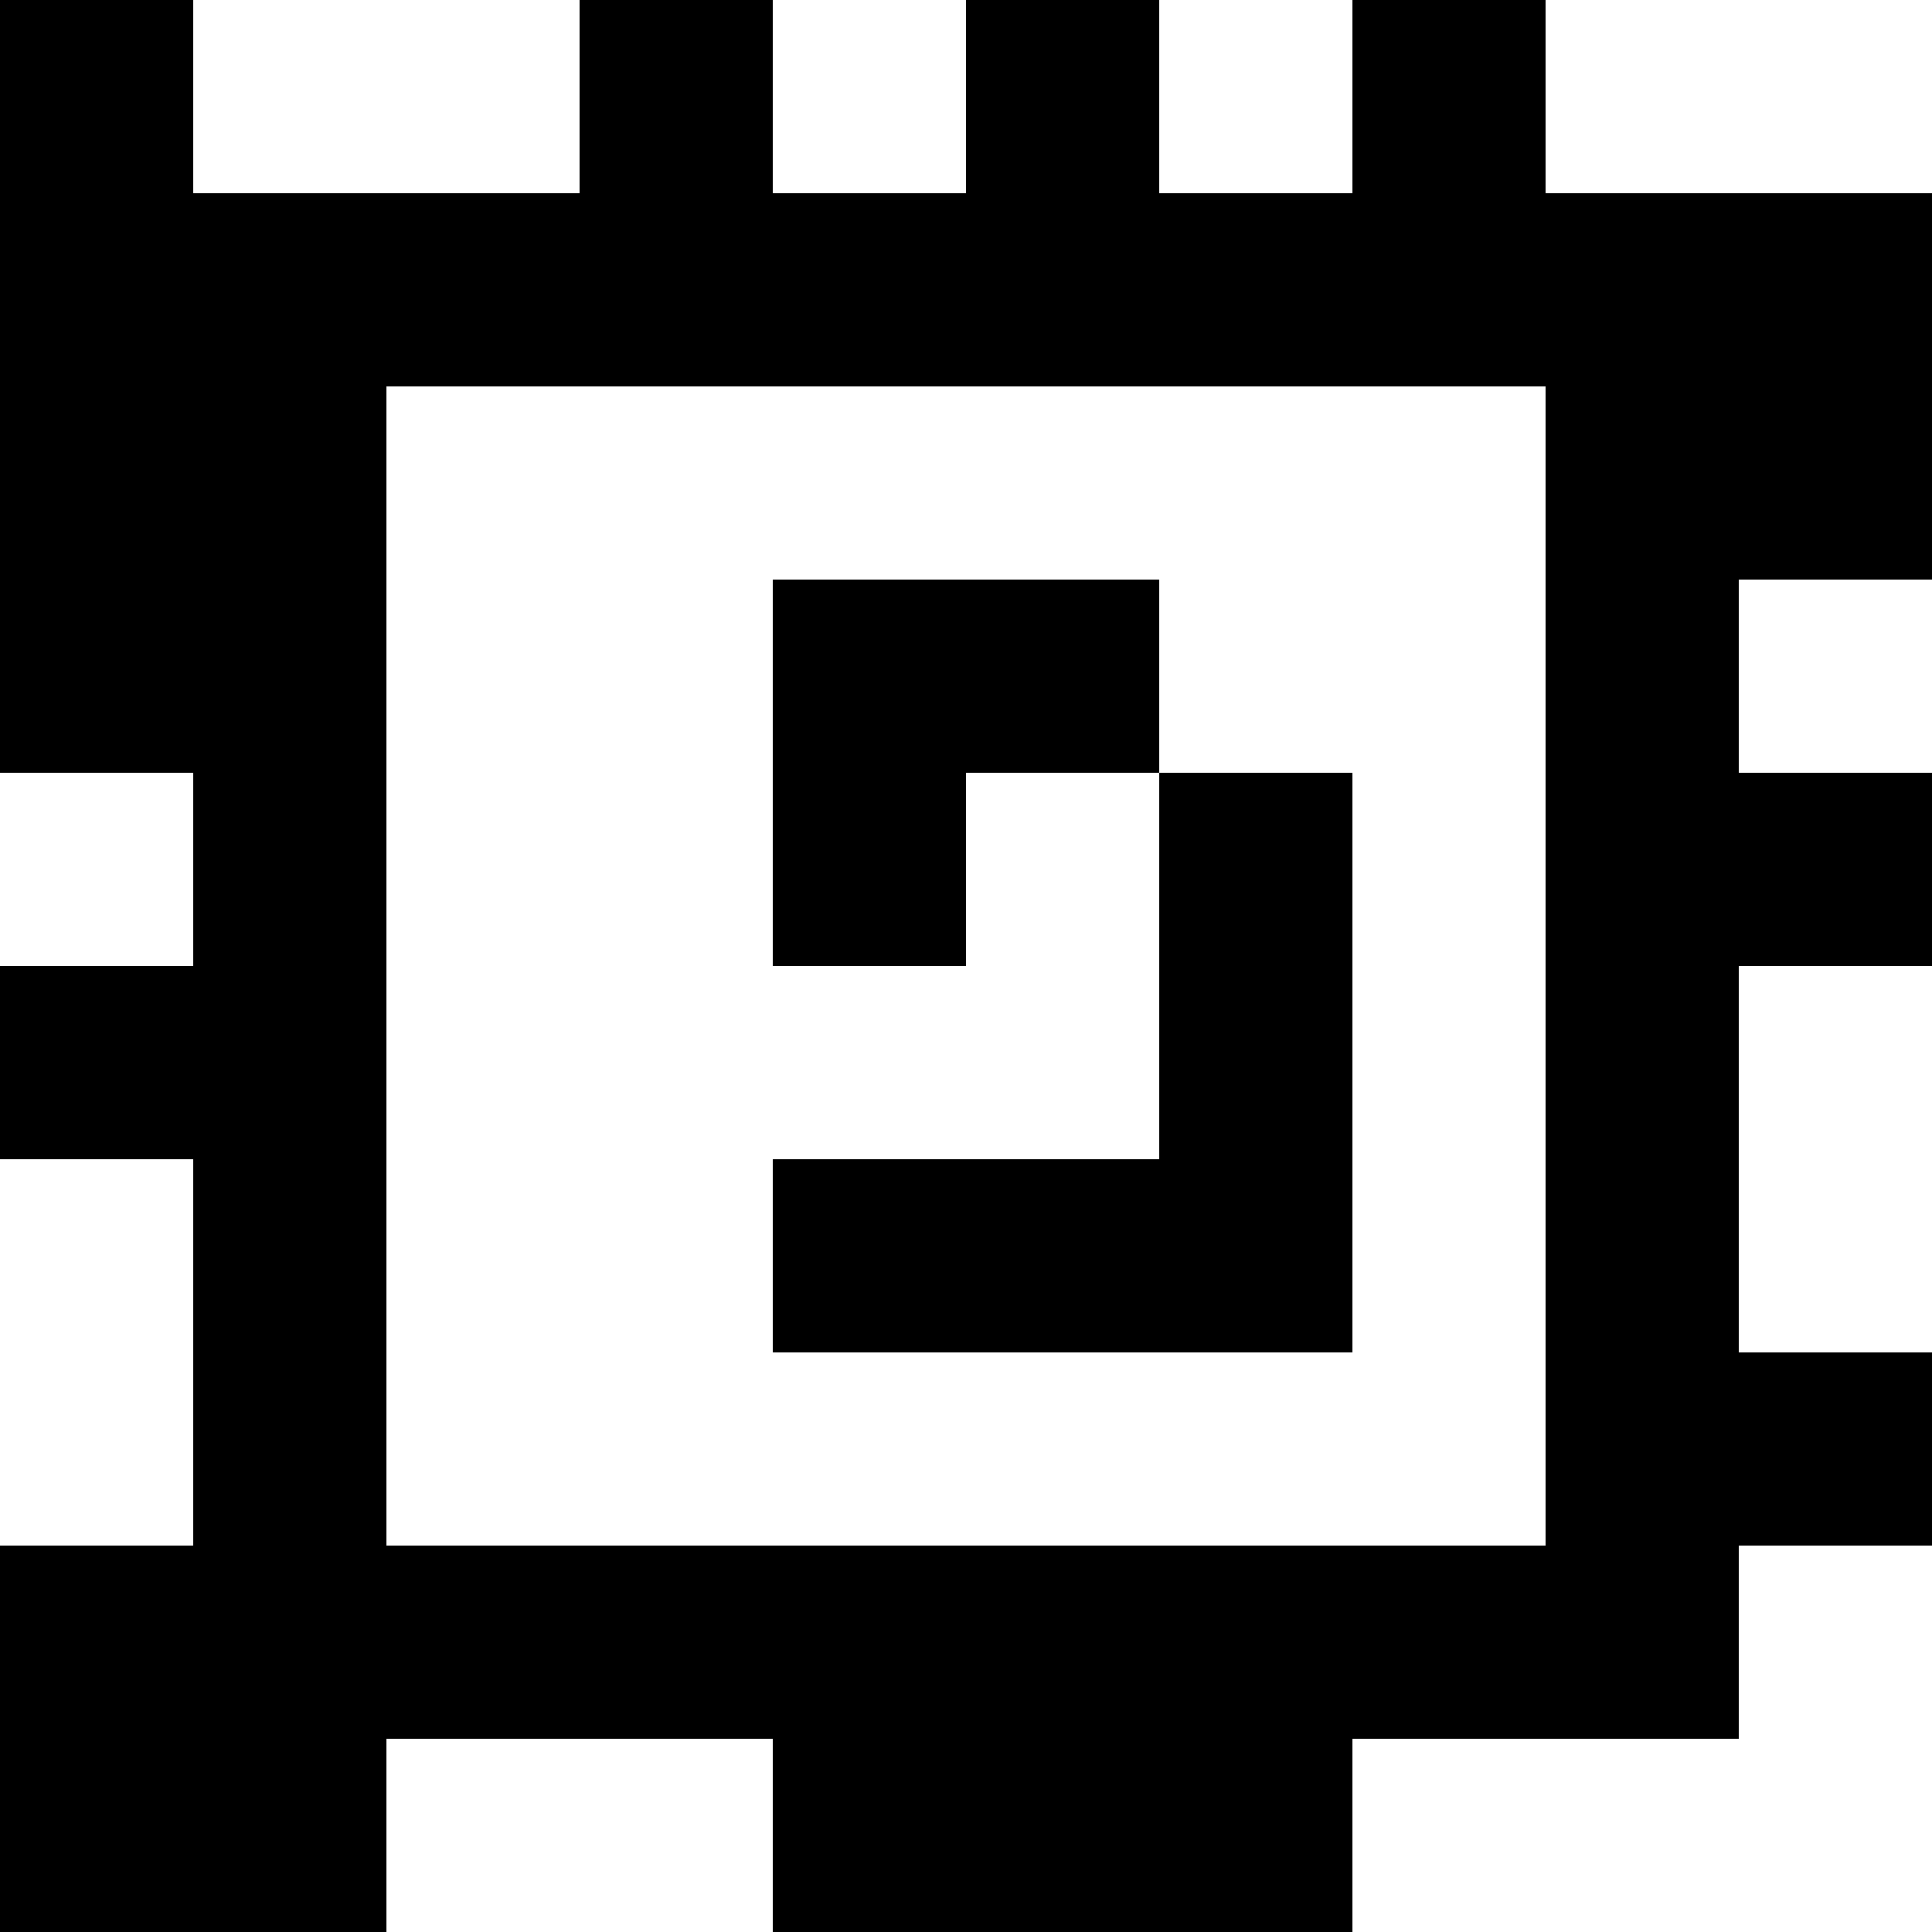 <?xml version="1.0" standalone="yes"?>
<svg xmlns="http://www.w3.org/2000/svg" width="100" height="100">
<rect width="100%" height="100%" fill="#808080" stroke="none"/>
<path style="fill:#000000; stroke:none;" d="M0 0L0 40L10 40L10 50L0 50L0 60L10 60L10 80L0 80L0 100L20 100L20 90L40 90L40 100L70 100L70 90L90 90L90 80L100 80L100 70L90 70L90 50L100 50L100 40L90 40L90 30L100 30L100 10L80 10L80 0L70 0L70 10L60 10L60 0L50 0L50 10L40 10L40 0L30 0L30 10L10 10L10 0L0 0z"/>
<path style="fill:#ffffff; stroke:none;" d="M10 0L10 10L30 10L30 0L10 0M40 0L40 10L50 10L50 0L40 0M60 0L60 10L70 10L70 0L60 0M80 0L80 10L100 10L100 0L80 0M20 20L20 80L80 80L80 20L20 20z"/>
<path style="fill:#000000; stroke:none;" d="M40 30L40 50L50 50L50 40L60 40L60 60L40 60L40 70L70 70L70 40L60 40L60 30L40 30z"/>
<path style="fill:#ffffff; stroke:none;" d="M90 30L90 40L100 40L100 30L90 30M0 40L0 50L10 50L10 40L0 40M90 50L90 70L100 70L100 50L90 50M0 60L0 80L10 80L10 60L0 60M90 80L90 90L70 90L70 100L100 100L100 80L90 80M20 90L20 100L40 100L40 90L20 90z"/>
</svg>
